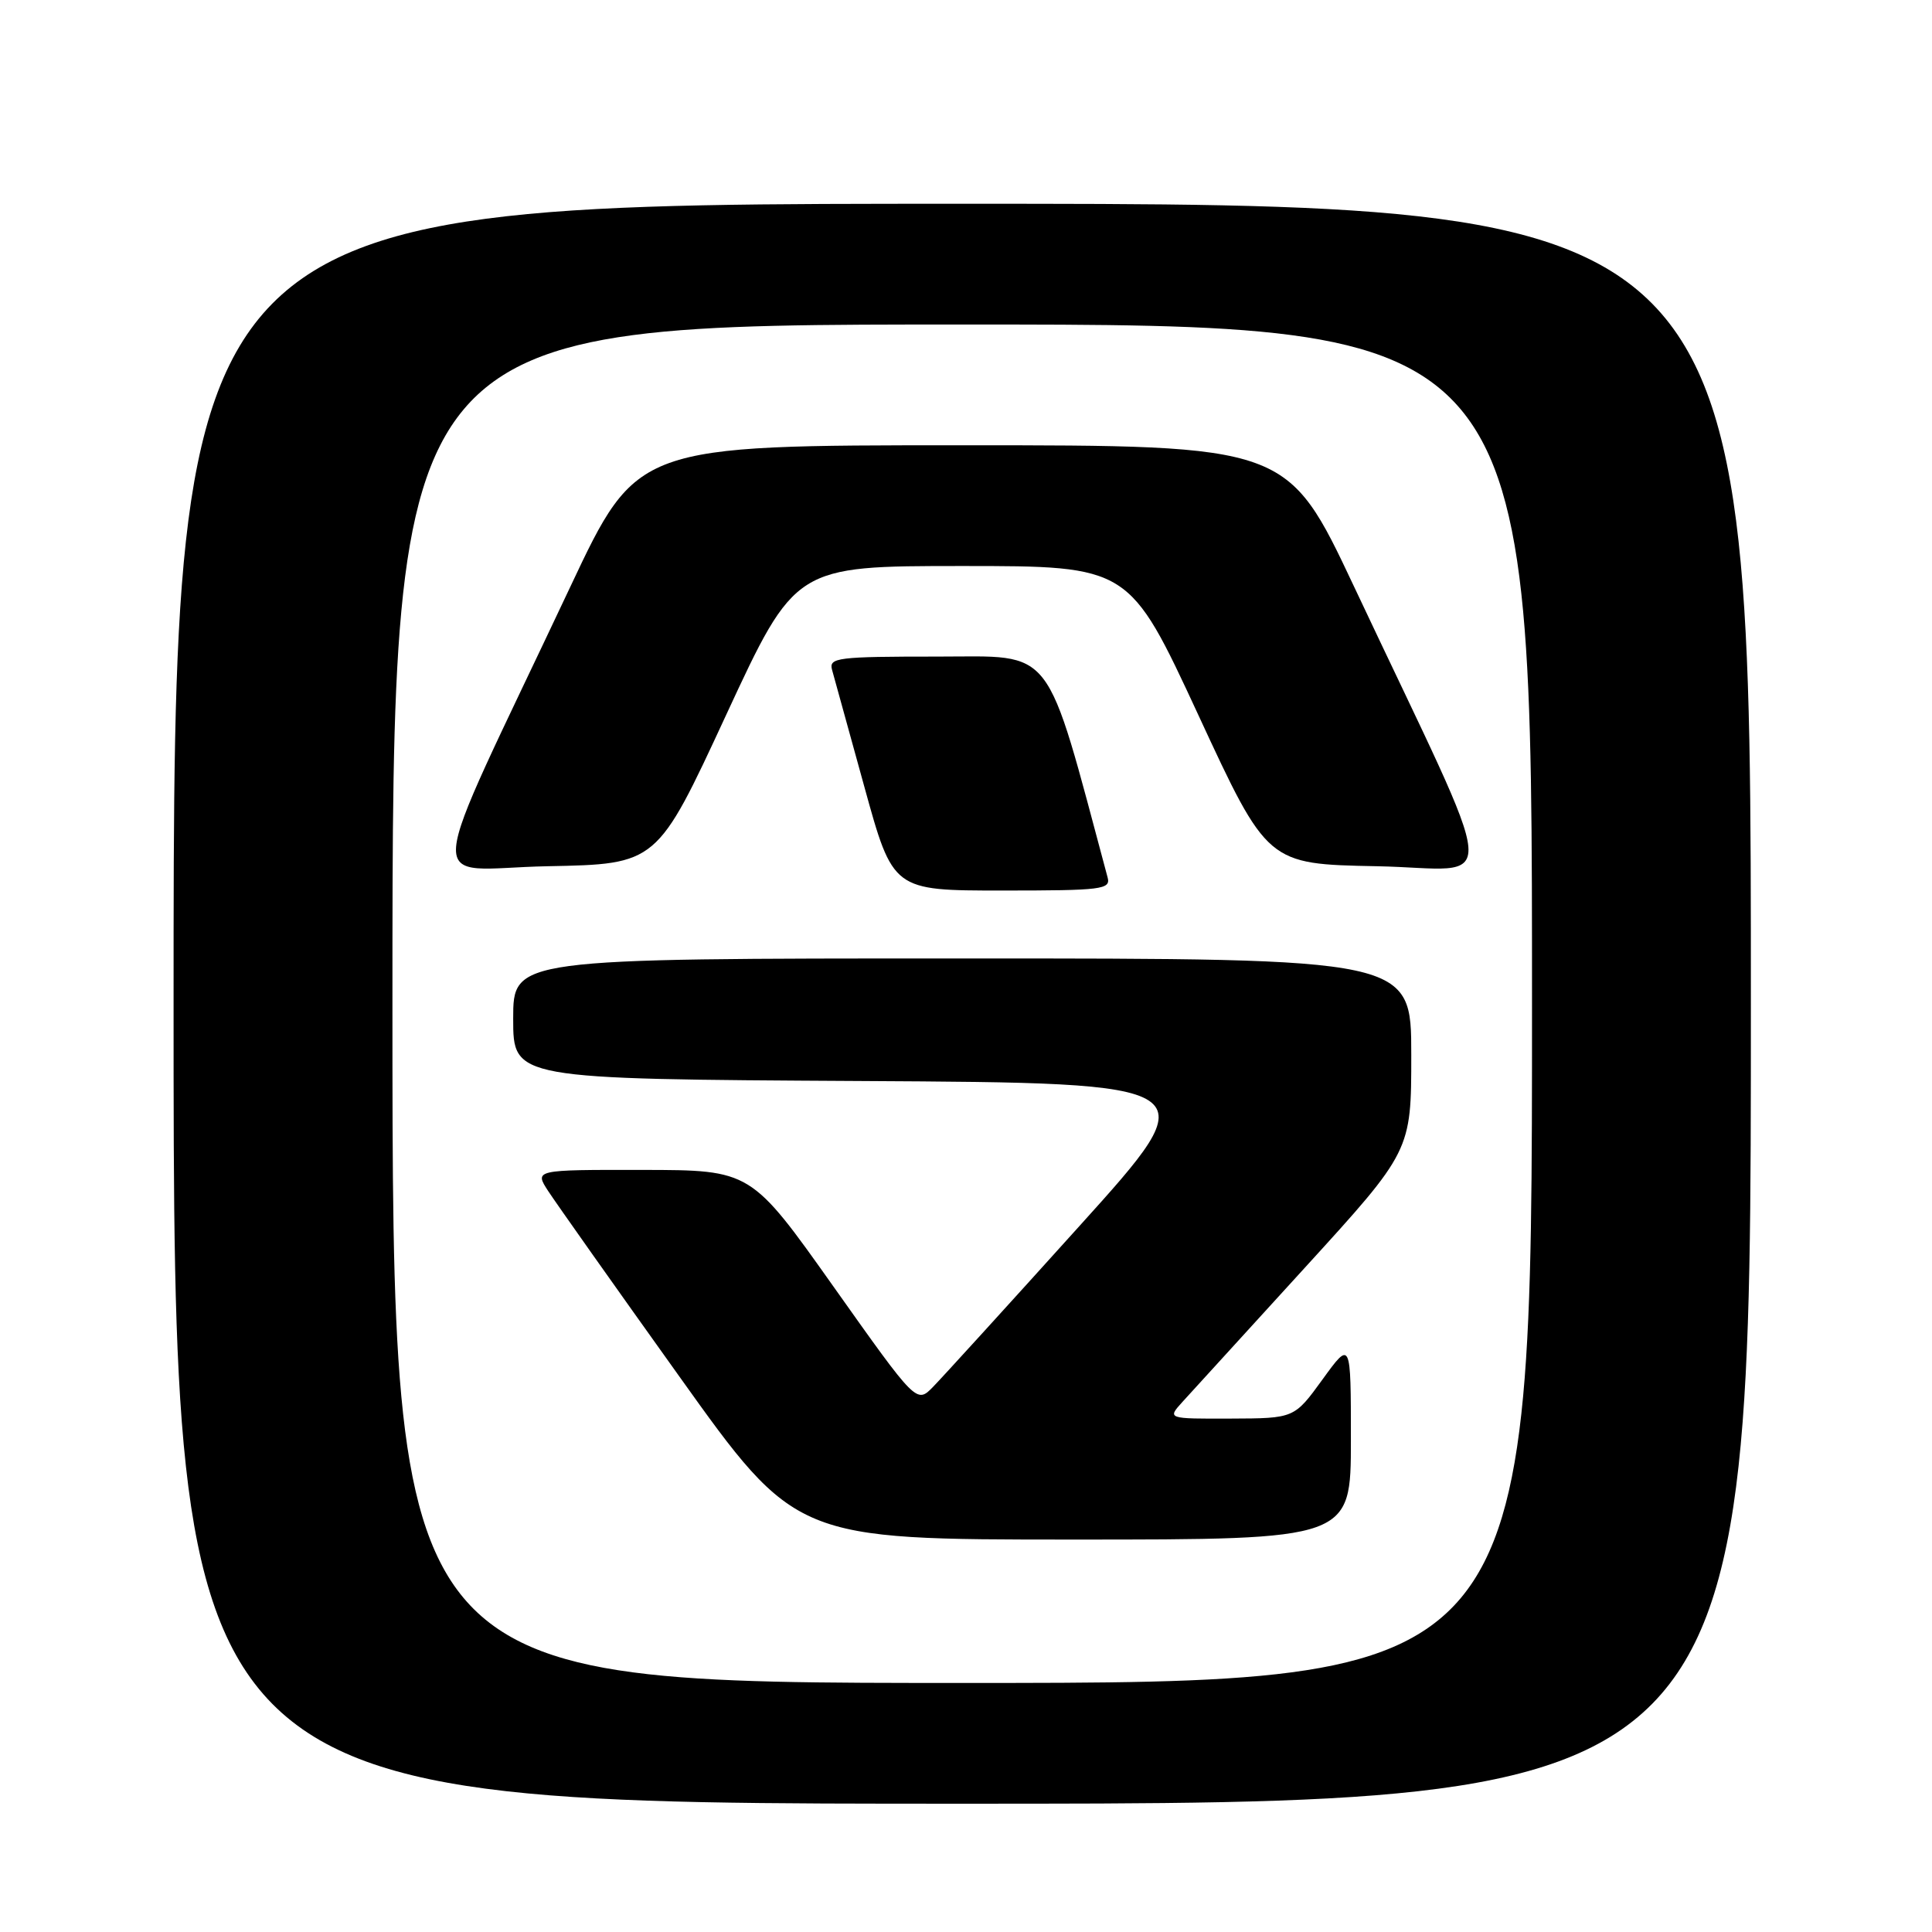<?xml version="1.0" encoding="UTF-8" standalone="no"?>
<!DOCTYPE svg PUBLIC "-//W3C//DTD SVG 1.1//EN" "http://www.w3.org/Graphics/SVG/1.1/DTD/svg11.dtd" >
<svg xmlns="http://www.w3.org/2000/svg" xmlns:xlink="http://www.w3.org/1999/xlink" version="1.1" viewBox="0 0 256 256">
 <g >
 <path fill="currentColor"
d=" M 232.00 133.00 C 232.00 27.00 232.00 27.00 127.50 27.00 C 23.00 27.00 23.00 27.00 23.00 133.00 C 23.00 239.00 23.00 239.00 127.50 239.00 C 232.00 239.00 232.00 239.00 232.00 133.00 Z  M 52.00 133.00 C 52.00 43.00 52.00 43.00 127.50 43.00 C 203.00 43.00 203.00 43.00 203.00 133.00 C 203.00 223.00 203.00 223.00 127.50 223.00 C 52.00 223.00 52.00 223.00 52.00 133.00 Z  M 179.00 190.80 C 179.00 177.60 179.00 177.60 175.25 182.77 C 171.50 187.94 171.50 187.94 163.08 187.97 C 154.65 188.00 154.65 188.00 156.69 185.75 C 157.81 184.51 165.09 176.53 172.87 168.01 C 187.00 152.52 187.00 152.52 187.00 139.76 C 187.00 127.00 187.00 127.00 127.50 127.00 C 68.00 127.00 68.00 127.00 68.00 134.99 C 68.00 142.98 68.00 142.98 114.07 143.24 C 160.14 143.50 160.14 143.50 142.99 162.50 C 133.57 172.95 124.86 182.51 123.65 183.75 C 121.45 186.01 121.45 186.01 110.47 170.52 C 99.50 155.04 99.50 155.04 85.15 155.02 C 70.80 155.00 70.80 155.00 72.65 157.84 C 73.67 159.40 81.46 170.43 89.98 182.34 C 105.45 204.00 105.45 204.00 142.23 204.00 C 179.00 204.00 179.00 204.00 179.00 190.80 Z  M 146.76 116.25 C 138.38 85.03 139.90 87.00 124.23 87.00 C 110.94 87.00 109.81 87.14 110.25 88.75 C 110.52 89.71 112.45 96.69 114.53 104.25 C 118.32 118.00 118.32 118.00 132.78 118.00 C 146.06 118.00 147.20 117.86 146.76 116.25 Z  M 96.21 94.75 C 105.37 75.00 105.37 75.00 127.50 75.00 C 149.63 75.00 149.63 75.00 158.79 94.75 C 167.94 114.50 167.94 114.50 182.45 114.78 C 198.91 115.09 199.30 119.90 179.43 77.75 C 170.59 59.00 170.59 59.00 127.50 59.00 C 84.41 59.00 84.41 59.00 75.57 77.75 C 55.70 119.90 56.09 115.09 72.55 114.78 C 87.06 114.50 87.06 114.50 96.21 94.75 Z "/>
</g>
</svg>